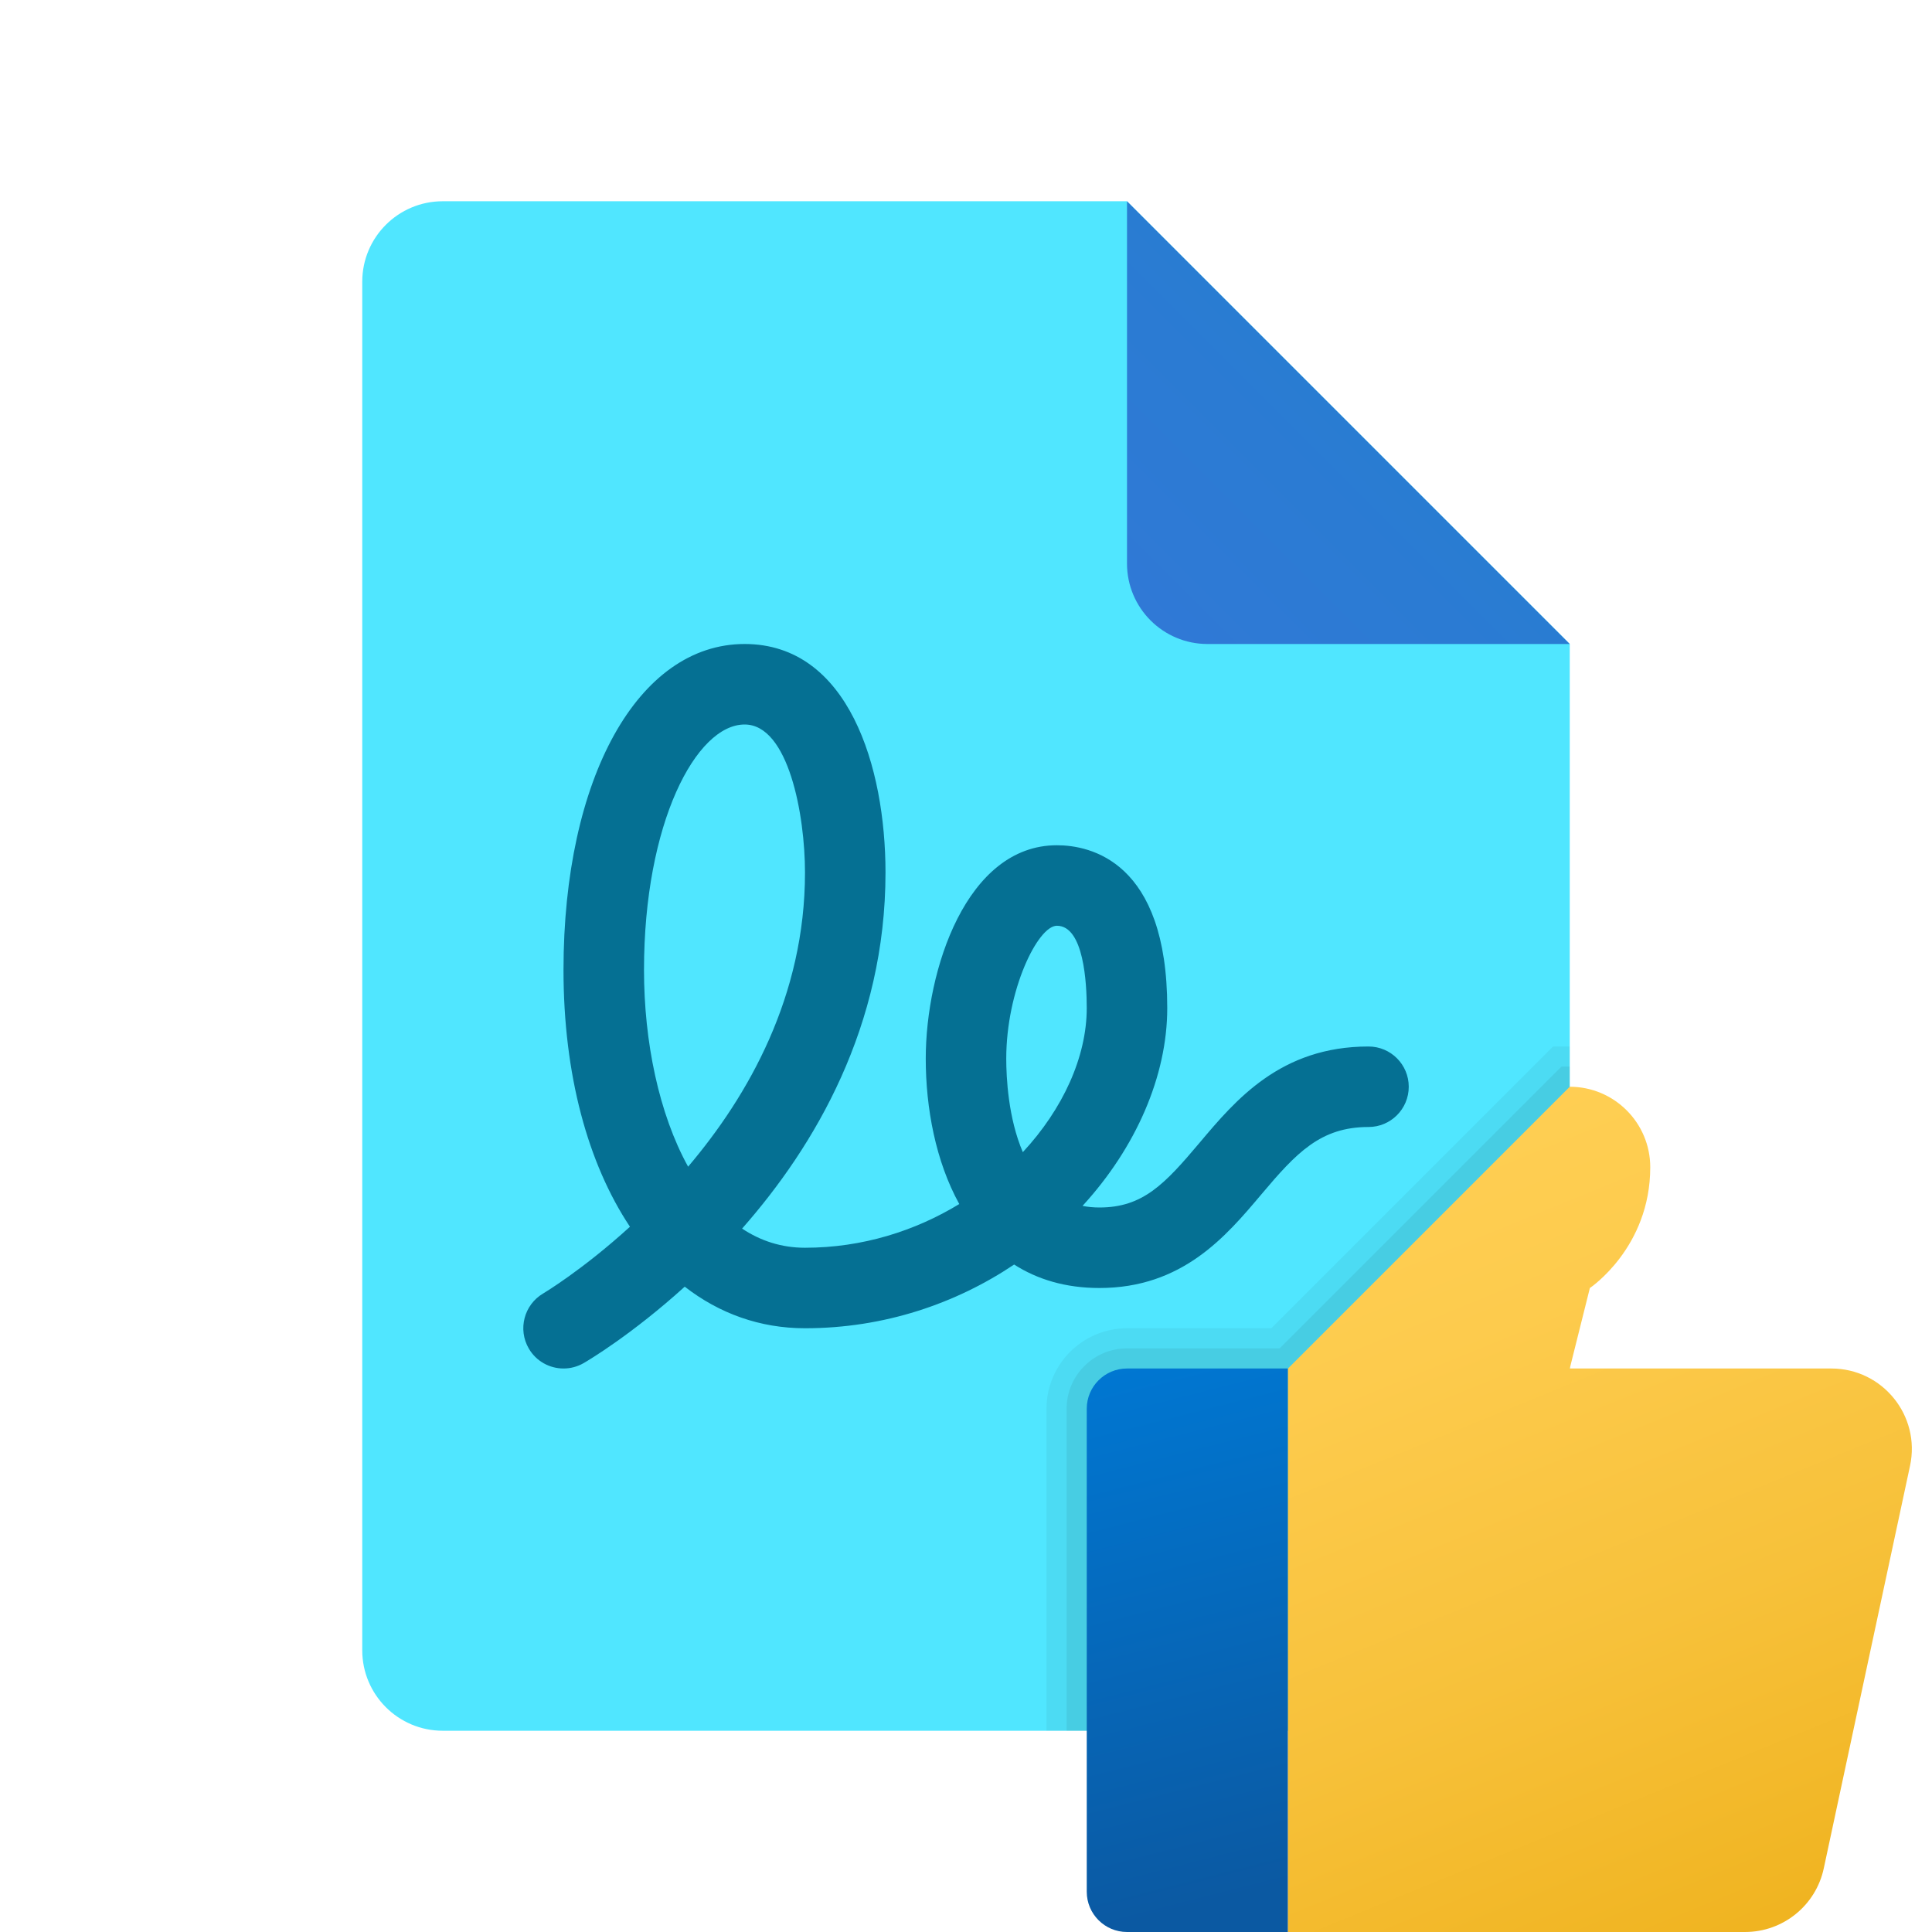 <svg xmlns="http://www.w3.org/2000/svg" viewBox="0 0 48 48"><path fill="#50e6ff" d="M39,16v25c0,1.105-0.895,2-2,2H11c-1.105,0-2-0.895-2-2V7c0-1.105,0.895-2,2-2h17L39,16z"/><linearGradient id="1Y~Ba5~IRikhRfFiL6XcDa" x1="28.529" x2="33.6" y1="646.528" y2="651.6" gradientTransform="matrix(1 0 0 -1 0 662)" gradientUnits="userSpaceOnUse"><stop offset="0" stop-color="#3079d6"/><stop offset="1" stop-color="#297cd2"/></linearGradient><path fill="url(#1Y~Ba5~IRikhRfFiL6XcDa)" d="M28,5v9c0,1.105,0.895,2,2,2h9L28,5z"/><path d="M37,43c1.105,0,2-0.895,2-2V26.5h-0.207l-7,7H28c-0.827,0-1.5,0.673-1.5,1.5v8H37z" opacity=".07"/><path d="M37,43c1.105,0,2-0.895,2-2V26h-0.414l-7,7H28c-1.103,0-2,0.897-2,2v8H37z" opacity=".05"/><path fill="#057093" d="M14.001,34c-0.343,0-0.678-0.177-0.863-0.496c-0.278-0.476-0.118-1.088,0.357-1.368	c0.025-0.015,0.982-0.588,2.156-1.658C14.607,28.911,14,26.7,14,24.099C14,19.331,15.851,16,18.5,16c2.583,0,3.5,3.059,3.5,5.678	c0,3.816-1.752,6.791-3.563,8.846C18.895,30.829,19.416,31,20,31c1.428,0,2.74-0.42,3.833-1.086C23.246,28.851,23,27.528,23,26.301	C23,24.1,24.011,21,26.258,21C27.082,21,29,21.394,29,25.045c0,1.689-0.779,3.469-2.105,4.915c0.131,0.026,0.271,0.04,0.421,0.04	c1.079,0,1.621-0.581,2.487-1.608C30.7,27.326,31.818,26,34,26c0.553,0,1,0.448,1,1s-0.447,1-1,1c-1.191,0-1.79,0.639-2.668,1.681	C30.461,30.714,29.377,32,27.315,32c-0.846,0-1.546-0.216-2.119-0.583C23.75,32.386,21.97,33,20,33	c-1.118,0-2.129-0.366-2.988-1.033c-1.31,1.187-2.394,1.831-2.508,1.897C14.346,33.956,14.172,34,14.001,34z M18.5,18	c-1.207,0-2.5,2.451-2.5,6.099c0,1.782,0.371,3.575,1.096,4.887C18.598,27.215,20,24.742,20,21.678C20,20.256,19.593,18,18.5,18z M26.258,23C25.785,23,25,24.599,25,26.301c0,0.46,0.047,1.475,0.412,2.324c0.997-1.073,1.588-2.37,1.588-3.58	C27,24.431,26.928,23,26.258,23z"/><linearGradient id="1Y~Ba5~IRikhRfFiL6XcDb" x1="27.812" x2="31.152" y1="628.055" y2="614.957" gradientTransform="matrix(1 0 0 -1 0 662)" gradientUnits="userSpaceOnUse"><stop offset="0" stop-color="#0077d2"/><stop offset="1" stop-color="#0b59a2"/></linearGradient><path fill="url(#1Y~Ba5~IRikhRfFiL6XcDb)" d="M32,34h-4c-0.552,0-1,0.448-1,1v12c0,0.552,0.448,1,1,1h4V34z"/><linearGradient id="1Y~Ba5~IRikhRfFiL6XcDc" x1="34.1" x2="42.396" y1="634.041" y2="613.713" gradientTransform="matrix(1 0 0 -1 0 662)" gradientUnits="userSpaceOnUse"><stop offset="0" stop-color="#ffcf54"/><stop offset=".261" stop-color="#fdcb4d"/><stop offset=".639" stop-color="#f7c13a"/><stop offset="1" stop-color="#f0b421"/></linearGradient><path fill="url(#1Y~Ba5~IRikhRfFiL6XcDc)" d="M45.499,34H39l0.5-2c0,0,1.5-1,1.5-3c0-1.104-0.896-2-2-2l-7,7v14h11.356	c0.943,0,1.758-0.659,1.955-1.581l2.143-10C47.722,35.174,46.772,34,45.499,34z"/></svg>